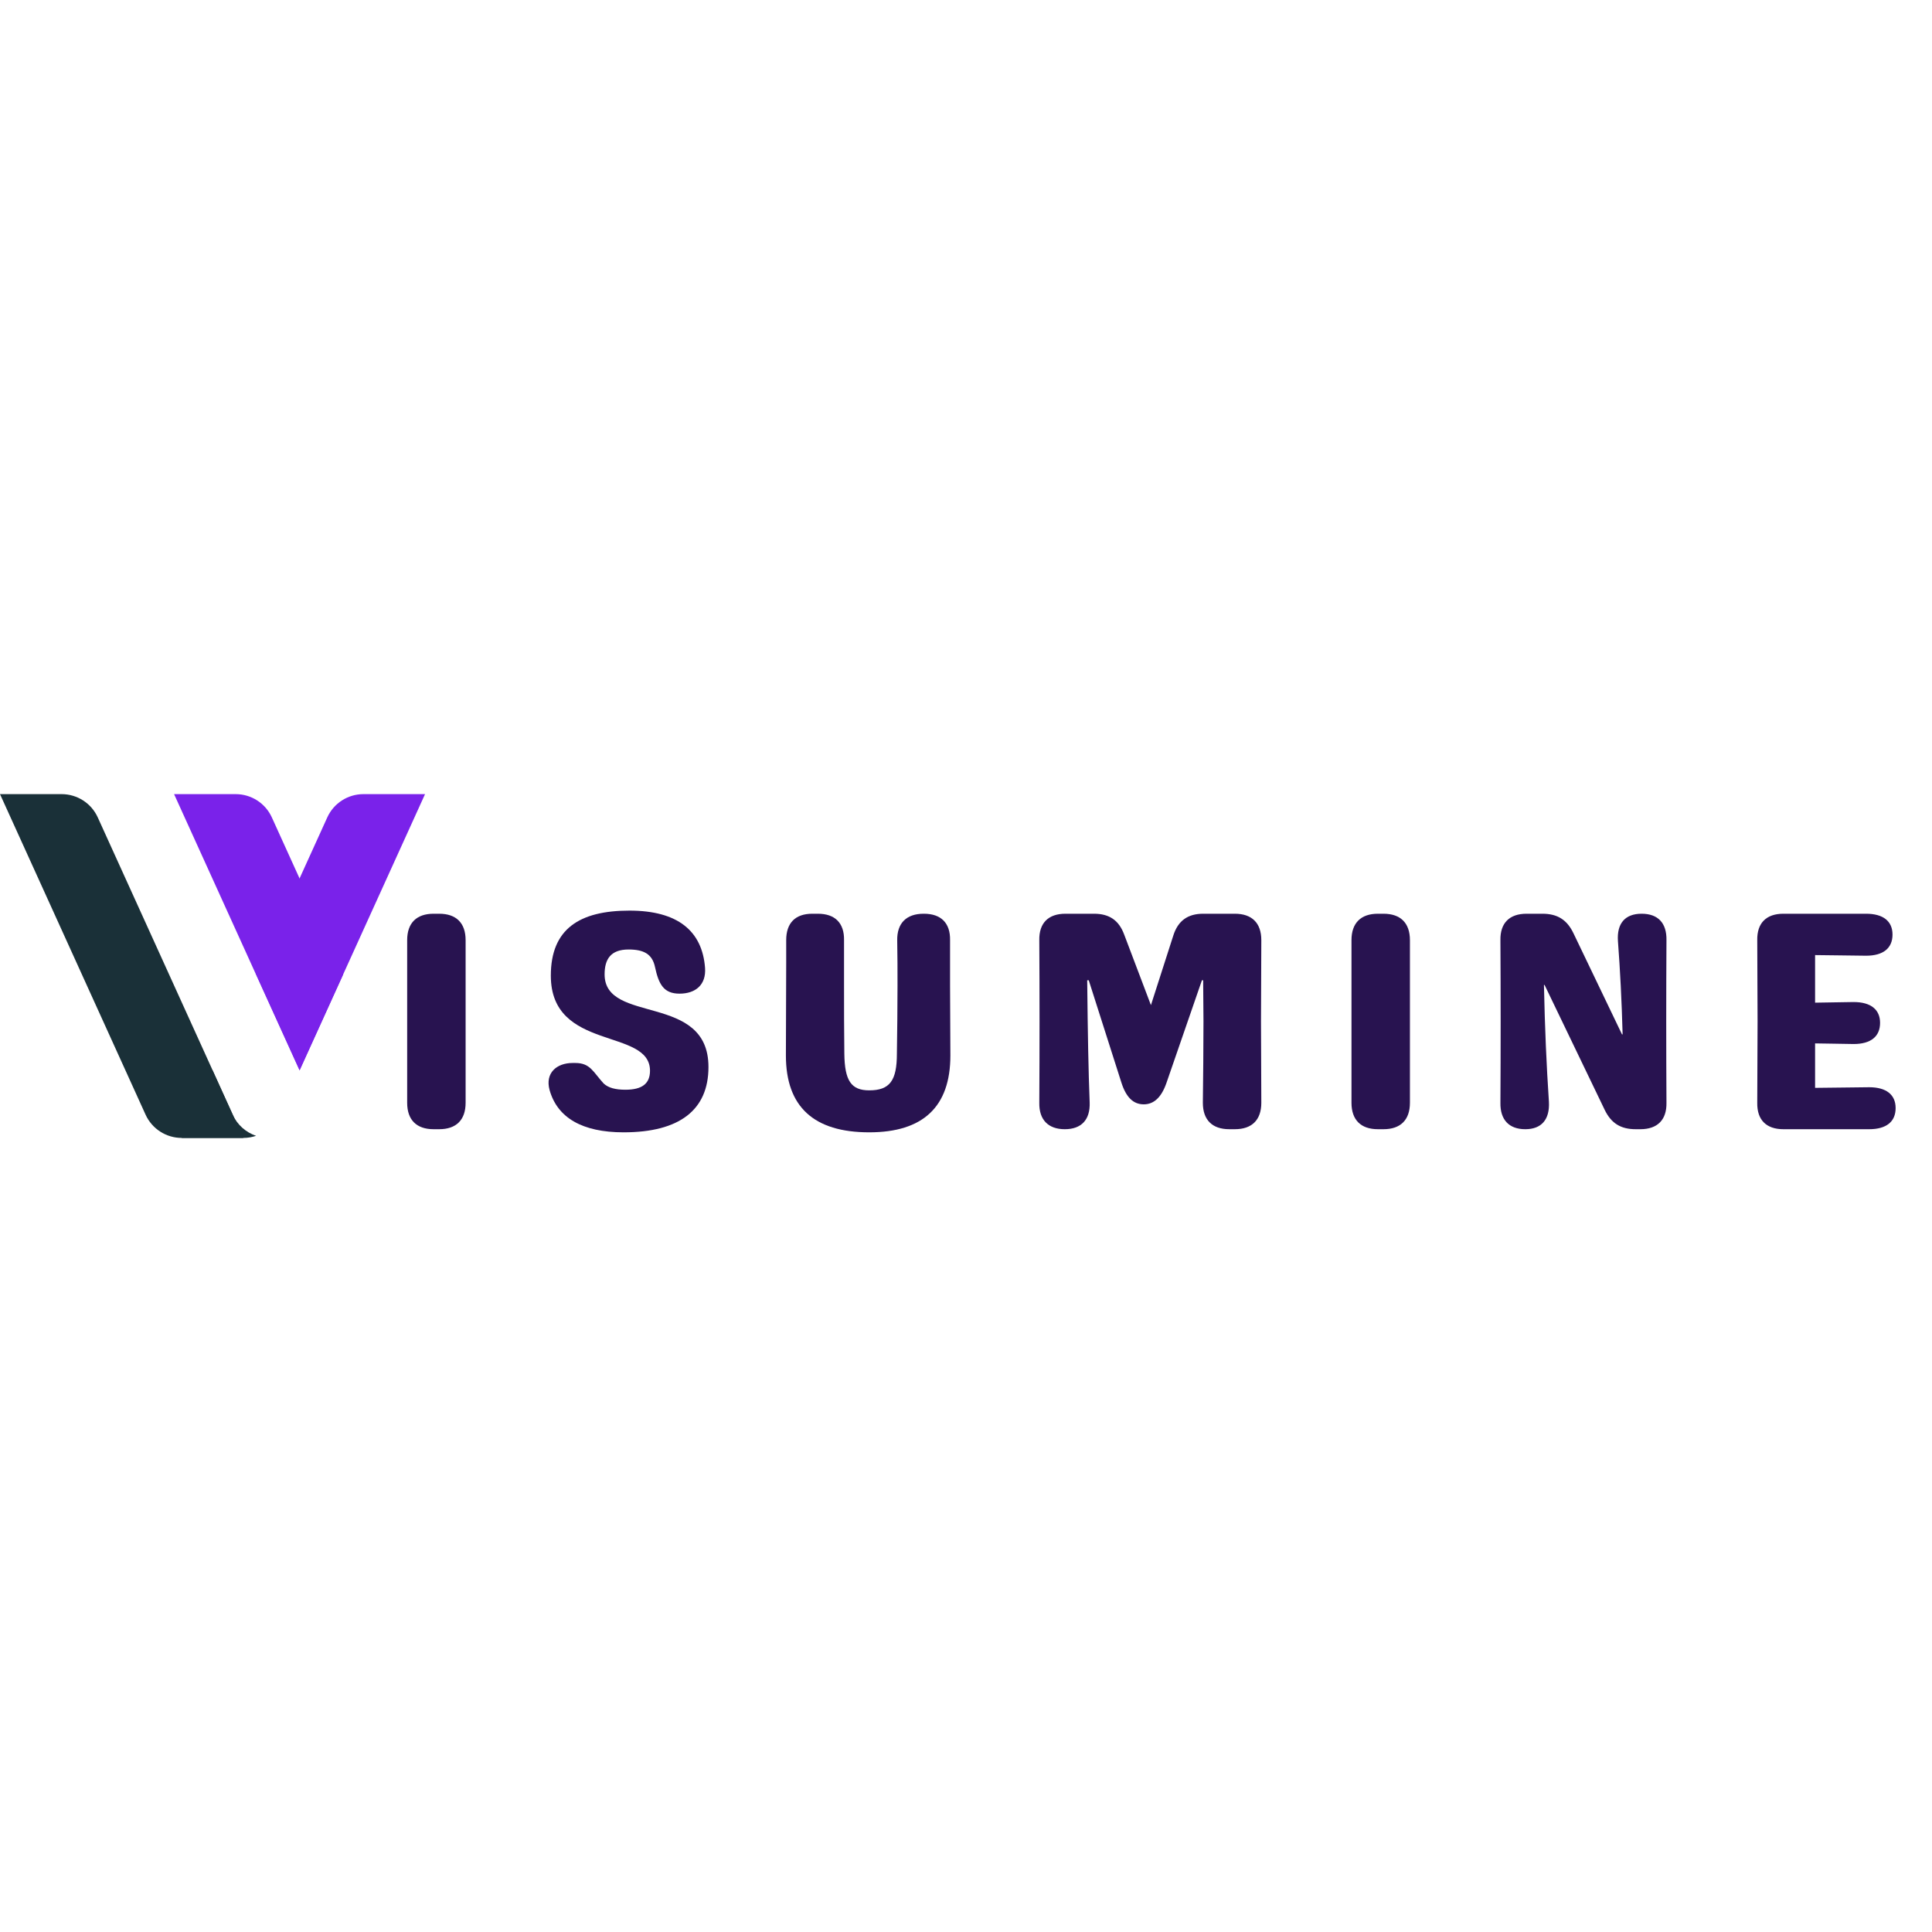 <svg xmlns="http://www.w3.org/2000/svg" xmlns:xlink="http://www.w3.org/1999/xlink" width="500" zoomAndPan="magnify" viewBox="0 0 375 375" height="500" preserveAspectRatio="xMidYMid meet" version="1.0"><defs><g/><clipPath id="322a6f4ef2"><path d="M 0 154.141 L 47.23 154.141 L 47.23 220.871 L 0 220.871 Z M 0 154.141 " clip-rule="nonzero"/></clipPath><clipPath id="0761aad2a5"><path d="M 49.664 154.141 L 82.5 154.141 L 82.5 207.773 L 49.664 207.773 Z M 49.664 154.141 " clip-rule="nonzero"/></clipPath><clipPath id="31c1836799"><path d="M 35.234 207.688 L 49.75 207.688 L 49.75 220.871 L 35.234 220.871 Z M 35.234 207.688 " clip-rule="nonzero"/></clipPath><clipPath id="a081b4bd31"><path d="M 33 154.129 L 67 154.129 L 67 208 L 33 208 Z M 33 154.129 " clip-rule="nonzero"/></clipPath></defs><g fill="#281350" fill-opacity="1"><g transform="translate(74.504, 219.179)"><g><path d="M 9.656 0 L 10.742 0 C 14.062 0 15.871 -1.812 15.871 -5.129 L 15.871 -36.695 C 15.871 -40.016 14.062 -41.824 10.742 -41.824 L 9.656 -41.824 C 6.336 -41.824 4.527 -40.016 4.527 -36.695 L 4.527 -5.129 C 4.527 -1.812 6.336 0 9.656 0 Z M 9.656 0 "/></g></g></g><g fill="#281350" fill-opacity="1"><g transform="translate(103.353, 219.179)"><g><path d="M 17.684 0.605 C 28.547 0.605 34.16 -3.742 34.16 -12.07 C 34.16 -26.555 14 -20.277 14 -30.055 C 14 -32.953 15.148 -34.883 18.648 -34.883 C 21.547 -34.883 23.234 -34.039 23.777 -31.504 C 24.504 -28.125 25.469 -26.312 28.547 -26.312 C 31.625 -26.312 33.738 -28.004 33.496 -31.324 C 32.953 -38.445 28.246 -42.43 18.828 -42.43 C 9.113 -42.43 3.562 -38.867 3.562 -29.812 C 3.562 -15.027 22.812 -19.734 22.812 -11.348 C 22.812 -8.871 21.305 -7.664 18.047 -7.664 C 16.113 -7.664 14.727 -8.027 13.82 -8.871 C 11.77 -11.105 11.227 -12.855 8.328 -12.855 L 7.785 -12.855 C 4.707 -12.855 2.414 -10.922 3.32 -7.605 C 4.828 -2.234 9.656 0.605 17.684 0.605 Z M 17.684 0.605 "/></g></g></g><g fill="#281350" fill-opacity="1"><g transform="translate(148.316, 219.179)"><g><path d="M 20.398 0.605 C 30.84 0.605 36.152 -4.344 36.152 -14.305 C 36.152 -18.828 36.09 -23.355 36.09 -27.883 C 36.09 -30.84 36.09 -33.738 36.09 -36.695 C 36.152 -40.016 34.34 -41.824 31.02 -41.824 L 30.961 -41.824 C 27.641 -41.824 25.77 -40.016 25.832 -36.633 C 25.891 -33.738 25.891 -30.781 25.891 -27.883 C 25.891 -23.477 25.832 -19.07 25.77 -14.664 C 25.77 -9.414 24.383 -7.543 20.398 -7.543 C 16.898 -7.543 15.633 -9.414 15.57 -14.664 C 15.512 -19.07 15.512 -23.477 15.512 -27.883 C 15.512 -30.84 15.512 -33.738 15.512 -36.695 C 15.57 -40.016 13.762 -41.824 10.441 -41.824 L 9.355 -41.824 C 6.035 -41.824 4.285 -40.016 4.285 -36.695 C 4.285 -35.184 4.285 -33.676 4.285 -32.168 C 4.285 -26.254 4.227 -20.277 4.227 -14.305 C 4.227 -4.344 9.656 0.605 20.398 0.605 Z M 20.398 0.605 "/></g></g></g><g fill="#281350" fill-opacity="1"><g transform="translate(197.141, 219.179)"><g><path d="M 42.547 -41.824 L 36.391 -41.824 C 33.375 -41.824 31.504 -40.438 30.598 -37.598 L 26.254 -24.082 L 21.062 -37.781 C 20.035 -40.559 18.168 -41.824 15.207 -41.824 L 9.656 -41.824 C 6.336 -41.824 4.527 -40.016 4.586 -36.695 C 4.648 -26.133 4.648 -15.691 4.586 -5.129 C 4.527 -1.812 6.336 0 9.535 0 C 12.734 0 14.484 -1.812 14.363 -5.191 C 14.121 -11.469 14 -17.926 13.883 -28.91 L 14.184 -28.91 L 20.52 -9.055 C 21.426 -6.215 22.812 -4.828 24.863 -4.828 C 26.855 -4.828 28.305 -6.215 29.27 -8.992 L 36.152 -28.91 L 36.391 -28.91 L 36.453 -20.941 C 36.453 -15.633 36.391 -10.379 36.332 -5.129 C 36.332 -1.812 38.145 0 41.461 0 L 42.547 0 C 45.867 0 47.68 -1.812 47.68 -5.129 C 47.68 -10.379 47.617 -15.633 47.617 -20.941 C 47.617 -26.191 47.68 -31.445 47.68 -36.695 C 47.68 -40.016 45.867 -41.824 42.547 -41.824 Z M 42.547 -41.824 "/></g></g></g><g fill="#281350" fill-opacity="1"><g transform="translate(257.795, 219.179)"><g><path d="M 9.656 0 L 10.742 0 C 14.062 0 15.871 -1.812 15.871 -5.129 L 15.871 -36.695 C 15.871 -40.016 14.062 -41.824 10.742 -41.824 L 9.656 -41.824 C 6.336 -41.824 4.527 -40.016 4.527 -36.695 L 4.527 -5.129 C 4.527 -1.812 6.336 0 9.656 0 Z M 9.656 0 "/></g></g></g><g fill="#281350" fill-opacity="1"><g transform="translate(286.644, 219.179)"><g><path d="M 31.988 -41.824 C 28.789 -41.824 27.16 -39.953 27.398 -36.512 C 27.824 -30.84 28.125 -24.984 28.305 -18.406 L 28.184 -18.406 L 18.77 -38.023 C 17.504 -40.676 15.633 -41.824 12.734 -41.824 L 9.656 -41.824 C 6.336 -41.824 4.527 -40.016 4.586 -36.695 C 4.648 -26.133 4.648 -15.691 4.586 -5.129 C 4.527 -1.812 6.277 0 9.414 0 C 12.555 0 14.184 -1.871 14 -5.312 C 13.52 -12.555 13.219 -19.434 13.035 -28.004 L 13.156 -28.004 L 24.805 -3.801 C 26.074 -1.148 27.941 0 30.84 0 L 31.746 0 C 35.066 0 36.875 -1.812 36.816 -5.129 C 36.754 -15.691 36.754 -26.133 36.816 -36.695 C 36.875 -40.016 35.184 -41.824 31.988 -41.824 Z M 31.988 -41.824 "/></g></g></g><g fill="#281350" fill-opacity="1"><g transform="translate(336.495, 219.179)"><g><path d="M 15.812 -8.027 L 15.812 -16.656 C 18.348 -16.598 20.883 -16.598 23.297 -16.535 C 26.617 -16.535 28.426 -17.984 28.426 -20.641 C 28.426 -23.234 26.617 -24.684 23.297 -24.684 C 20.883 -24.625 18.348 -24.625 15.812 -24.562 L 15.812 -33.797 C 19.133 -33.738 22.512 -33.738 25.711 -33.676 C 29.031 -33.676 30.84 -35.125 30.84 -37.781 C 30.84 -40.375 29.031 -41.824 25.711 -41.824 L 9.656 -41.824 C 6.336 -41.824 4.527 -40.016 4.586 -36.695 C 4.586 -31.445 4.648 -26.191 4.648 -20.941 C 4.648 -15.691 4.586 -10.441 4.586 -5.129 C 4.527 -1.812 6.336 0 9.656 0 L 26.312 0 C 29.633 0 31.445 -1.449 31.445 -4.105 C 31.445 -6.699 29.633 -8.148 26.312 -8.148 C 22.934 -8.086 19.375 -8.086 15.812 -8.027 Z M 15.812 -8.027 "/></g></g></g><g clip-path="url(#322a6f4ef2)"><path fill="#1a3038" d="M 47.23 220.871 L 35.27 220.871 C 32.246 220.871 29.504 219.102 28.254 216.352 L 0 154.141 L 11.961 154.141 C 14.984 154.141 17.727 155.906 18.977 158.66 L 47.23 220.871 " fill-opacity="1" fill-rule="nonzero"/></g><g clip-path="url(#0761aad2a5)"><path fill="#7a22ea" d="M 58.164 207.719 L 82.5 154.141 L 70.535 154.141 C 67.516 154.141 64.773 155.906 63.523 158.66 L 49.703 189.09 L 58.164 207.719 " fill-opacity="1" fill-rule="nonzero"/></g><g clip-path="url(#31c1836799)"><path fill="#1a3038" d="M 45.16 216.352 L 41.242 207.719 L 35.27 220.871 L 47.23 220.871 C 48.086 220.871 48.918 220.727 49.703 220.461 C 47.719 219.789 46.055 218.324 45.16 216.352 " fill-opacity="1" fill-rule="nonzero"/></g><g clip-path="url(#a081b4bd31)"><path fill="#7a22ea" d="M 58.164 207.719 L 66.605 189.133 L 52.766 158.66 C 51.516 155.906 48.773 154.141 45.75 154.141 L 33.789 154.141 L 58.16 207.801 C 58.164 207.75 58.164 207.719 58.164 207.719 " fill-opacity="1" fill-rule="nonzero"/></g></svg>